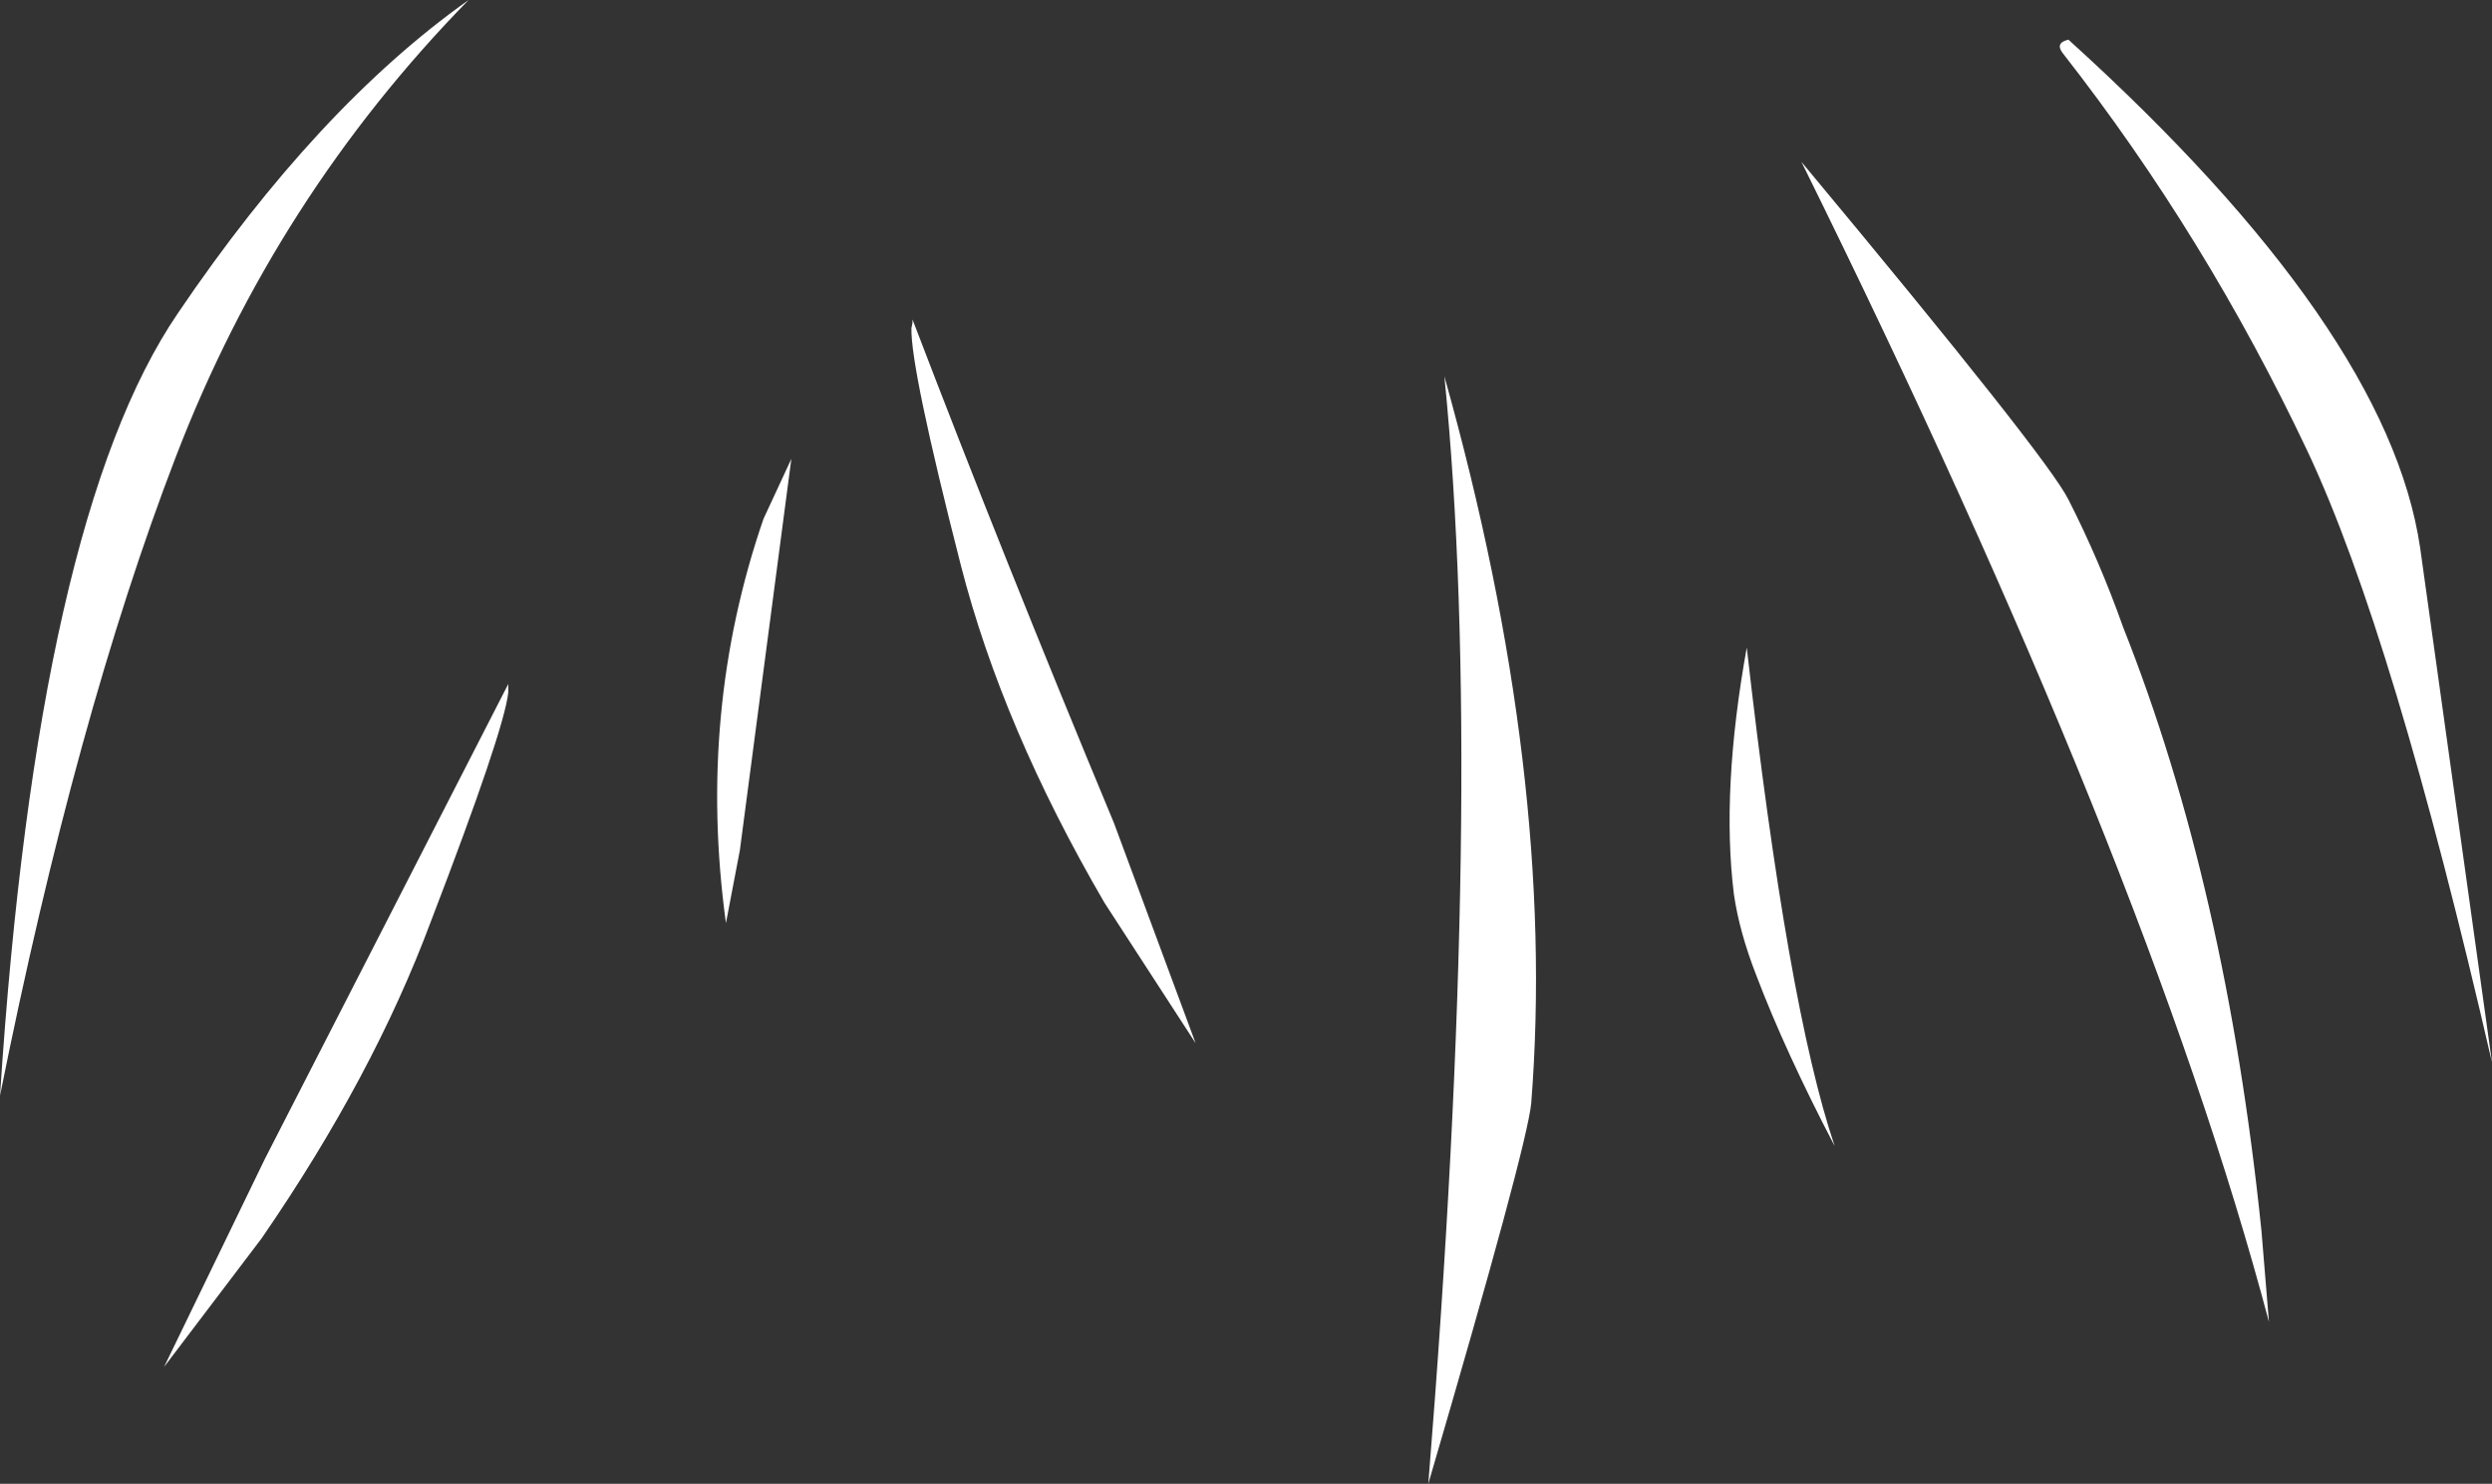 <?xml version="1.0" encoding="UTF-8" standalone="no"?>
<svg xmlns:xlink="http://www.w3.org/1999/xlink" height="69.2px" width="116.2px" xmlns="http://www.w3.org/2000/svg">
  <rect width="100%" height="100%" fill="#333333" stroke="none"/>
  <g transform="matrix(1.0, 0.0, 0.0, 1.0, 96.25, 38.85)">
    <path d="M0.2 -15.55 Q1.65 -12.7 2.75 -9.6 7.55 2.5 9.2 18.55 L9.55 22.8 Q3.85 1.3 -12.25 -31.3 -0.8 -17.55 0.2 -15.55 M16.6 -13.3 L19.95 10.7 Q15.35 -9.3 11.35 -17.8 6.6 -27.85 -0.05 -36.35 -0.45 -36.85 0.2 -37.0 15.1 -23.5 16.6 -13.3 M-53.7 -23.95 Q-49.4 -12.7 -44.3 -0.45 L-40.5 9.8 -44.75 3.25 Q-49.5 -4.9 -51.45 -12.5 -53.8 -21.7 -53.75 -23.55 L-53.7 -23.8 -53.7 -23.95 M-72.55 -6.95 L-72.55 -6.8 -72.55 -6.55 Q-72.75 -4.75 -76.15 4.1 -78.85 11.35 -84.05 18.9 L-88.6 24.9 -83.9 15.2 -72.55 -6.95 M-59.35 -17.45 L-61.75 0.8 -62.4 4.2 Q-63.75 -5.65 -60.65 -14.65 L-59.35 -17.45 M-88.05 -17.55 Q-92.7 -5.45 -96.25 12.25 -94.5 -14.65 -87.95 -24.25 -81.45 -33.85 -74.4 -38.85 -83.4 -29.65 -88.05 -17.55 M-15.4 2.85 Q-16.0 -2.0 -14.8 -8.65 -12.9 8.1 -10.7 14.6 -13.0 10.2 -14.35 6.65 -15.15 4.6 -15.4 2.85 M-29.65 30.35 Q-27.0 -2.35 -28.9 -21.3 -23.65 -2.6 -24.85 12.6 -25.05 14.65 -29.65 30.35" fill="#ffffff" fill-rule="evenodd" stroke="none"/>
  </g>
</svg>
